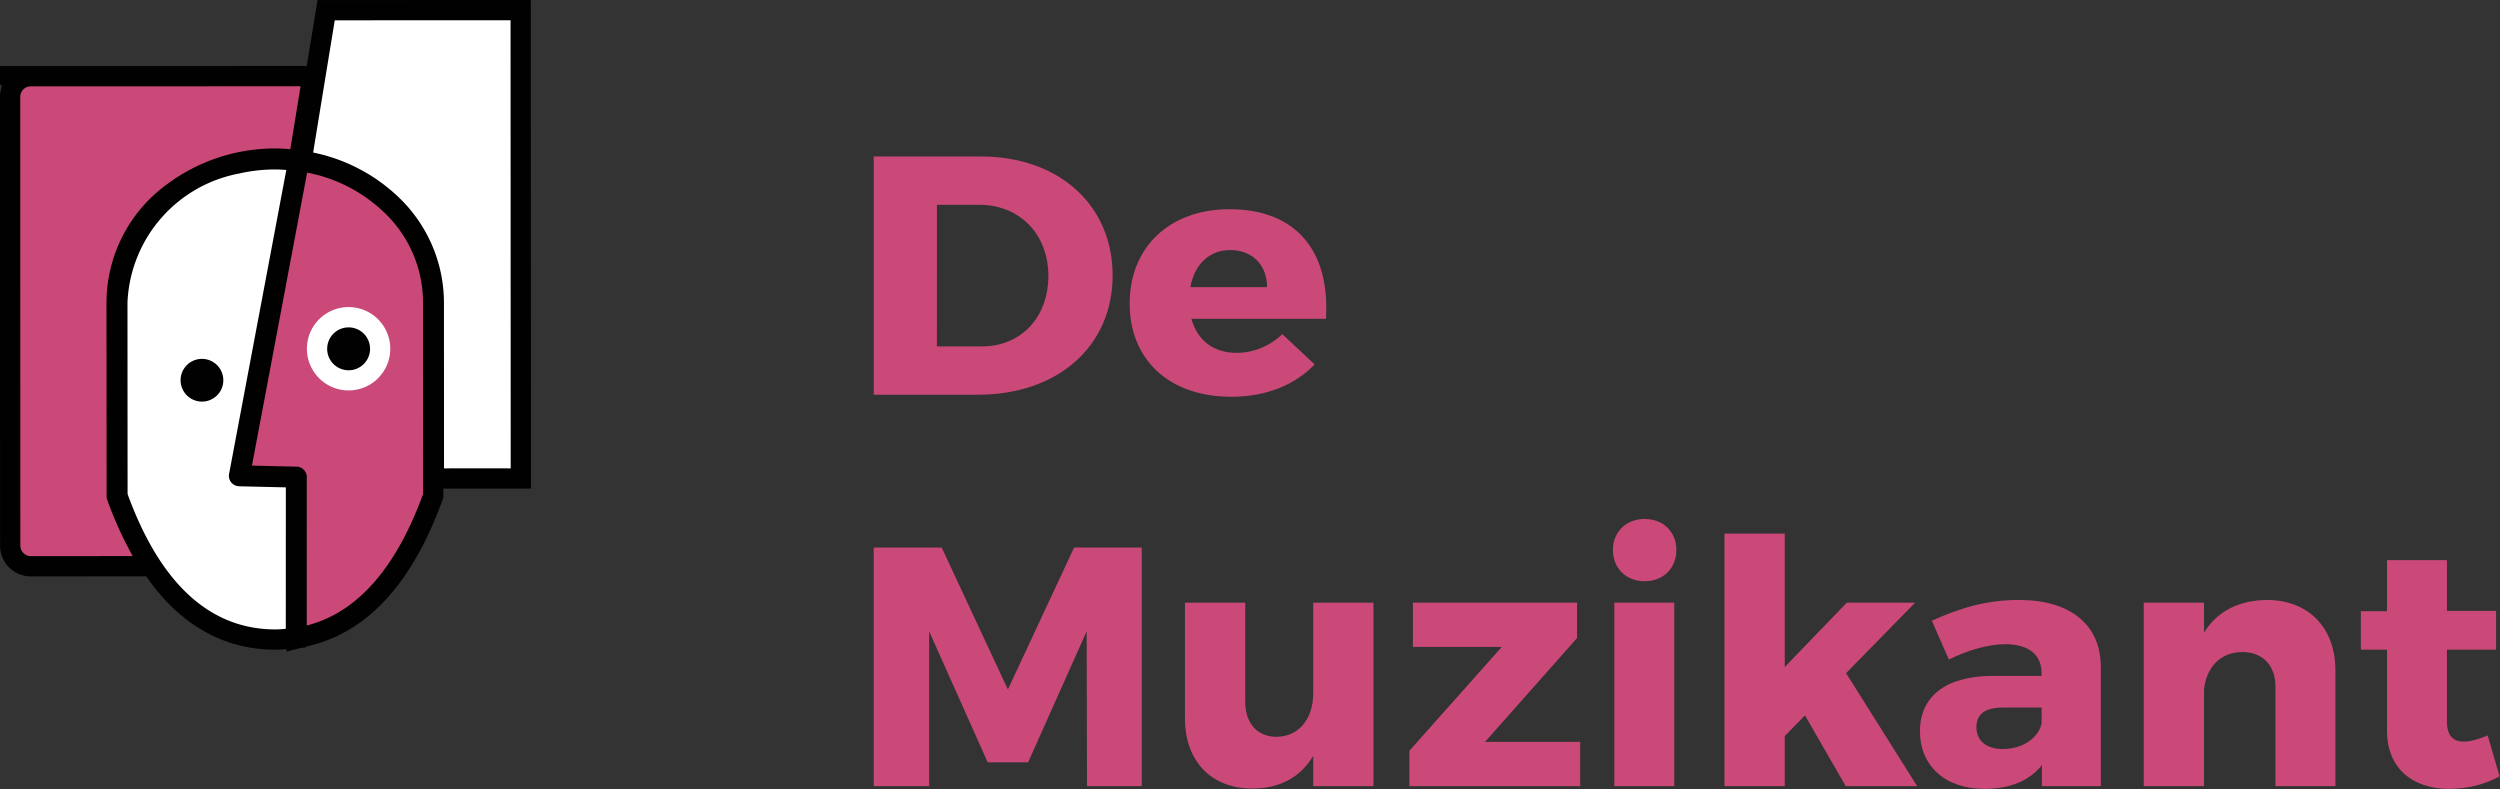 <svg version="1.1" viewBox="0 0 146.85 46.352" xml:space="preserve" xmlns="http://www.w3.org/2000/svg">
 <rect x="0" y="0" width="146.85" height="46.352" fill="#333333" stroke="none"/>
 <defs>
  <style>.a,.d{fill:#fff;}.a,.b{stroke:#010101;stroke-width:2.38px;}.b{fill:#28b57d;}.c{fill:#010101;}.e{fill:#ca4978;}</style>
 </defs>
 <path class="a" d="m14.048 28.564a0.613 0.613 0 0 1-0.591-0.73l3.361-17.85c-0.214-0.015-0.427-0.03-0.643-0.031a9.649 9.649 0 0 0-2.125 0.239 8.053 8.053 0 0 0-6.562 7.583s0.006 11.013 0.007 11.247c1.92 5.267 4.836 7.946 8.676 7.95 0.21 0 0.414-0.017 0.616-0.035 0.002-1.763 0.002-7.421 0.003-8.309-0.809-0.018-2.741-0.064-2.741-0.064z"/>
 <path class="b" d="m17.419 27.41a0.617 0.617 0 0 1 0.602 0.615l-0.003 8.717c2.941-0.746 5.233-3.333 6.833-7.72-7.6e-4 -1.164-0.005-11.241-0.005-11.241a7.261 7.261 0 0 0-2.202-5.227 8.979 8.979 0 0 0-4.603-2.415c-0.598 3.175-3.022 16.056-3.241 17.211 0.89 0.021 2.618 0.061 2.618 0.061z"/>
 <path class="c" d="m13.118 22.33a1.255 1.255 0 1 0-1.25 1.26 1.253 1.253 0 0 0 1.25-1.26z"/>
 <path class="b" d="m6.263 29.247-0.008-11.471a8.607 8.607 0 0 1 3.552-6.949 10.599 10.599 0 0 1 6.364-2.106c0.297 7.7e-4 0.589 0.019 0.881 0.042l0.604-3.695-15.851 0.004a0.618 0.618 0 0 0-0.616 0.617l0.005 26.361a0.619 0.619 0 0 0 0.618 0.618l5.985-0.004a21.672 21.672 0 0 1-1.5-3.314z"/>
 <path class="a" d="m23.517 11.683a8.577 8.577 0 0 1 2.561 6.096l0.004 9.733c1.797-3.8e-4 3.42 0 3.917 0 0-1.362-0.009-24.959-0.009-26.321-1.222 0-9.277 0.002-10.326 0.002-0.146 0.888-0.982 6-1.269 7.766a10.235 10.235 0 0 1 5.122 2.724z"/>
 <path class="d" d="m20.478 18.038a2.448 2.448 0 1 1-2.45 2.447 2.446 2.446 0 0 1 2.45-2.447z"/>
 <path class="c" d="m19.218 20.484a1.26 1.26 0 1 0 1.265-1.254 1.261 1.261 0 0 0-1.265 1.254z"/>
 <path class="d" d="m14.048 28.564a0.613 0.613 0 0 1-0.591-0.73l3.361-17.85c-0.214-0.015-0.427-0.03-0.643-0.031a9.649 9.649 0 0 0-2.125 0.239 8.053 8.053 0 0 0-6.562 7.583s0.006 11.013 0.007 11.247c1.92 5.267 4.836 7.946 8.676 7.95 0.21 0 0.414-0.017 0.616-0.035 0.002-1.763 0.002-7.421 0.003-8.309-0.809-0.018-2.741-0.064-2.741-0.064z"/>
 <path class="e" d="m17.419 27.41a0.617 0.617 0 0 1 0.602 0.615l-0.003 8.717c2.941-0.746 5.233-3.333 6.833-7.72-7.6e-4 -1.164-0.005-11.241-0.005-11.241a7.261 7.261 0 0 0-2.202-5.227 8.979 8.979 0 0 0-4.603-2.415c-0.598 3.175-3.022 16.056-3.241 17.211 0.89 0.021 2.618 0.061 2.618 0.061z"/>
 <path class="c" d="m13.118 22.33a1.255 1.255 0 1 0-1.25 1.26 1.253 1.253 0 0 0 1.25-1.26z"/>
 <path class="e" d="m6.263 29.247-0.008-11.471a8.607 8.607 0 0 1 3.552-6.949 10.599 10.599 0 0 1 6.364-2.106c0.297 7.7e-4 0.589 0.019 0.881 0.042l0.604-3.695-15.851 0.004a0.618 0.618 0 0 0-0.616 0.617l0.005 26.361a0.619 0.619 0 0 0 0.618 0.618l5.985-0.004a21.672 21.672 0 0 1-1.5-3.314z"/>
 <path class="d" d="m20.478 18.038a2.448 2.448 0 1 1-2.45 2.447 2.446 2.446 0 0 1 2.45-2.447z"/>
 <path class="c" d="m19.218 20.484a1.26 1.26 0 1 0 1.265-1.254 1.261 1.261 0 0 0-1.265 1.254z"/>
 <path class="d" d="m23.517 11.683a8.577 8.577 0 0 1 2.561 6.096l0.004 9.733c1.797-3.8e-4 3.42 0 3.917 0 0-1.362-0.009-24.959-0.009-26.321-1.222 0-9.277 0.002-10.326 0.002-0.146 0.888-0.982 6-1.269 7.766a10.235 10.235 0 0 1 5.122 2.724z"/>
 
<g transform="scale(1.021 .979)" fill="#ca4978" stroke-width="1.021" aria-label="De
Muzikant"><path d="m50.267 9.387v14.296h6.004c4.595 0 7.74-2.921 7.74-7.148 0-4.248-3.104-7.148-7.597-7.148zm3.635 2.9h2.43c2.308 0 3.982 1.736 3.982 4.268 0 2.512-1.593 4.228-3.819 4.228h-2.594zm16.829 0.266c-3.411 0-5.739 2.247-5.739 5.657 0 3.349 2.247 5.596 5.841 5.596 2.022 0 3.676-0.715 4.799-1.94l-1.859-1.818c-0.735 0.735-1.675 1.123-2.635 1.123-1.307 0-2.247-0.735-2.594-2.042h7.74c0.245-4.023-1.675-6.576-5.555-6.576zm-2.247 4.677c0.225-1.327 1.062-2.226 2.287-2.226 1.266 0 2.124 0.878 2.124 2.226z"/><path d="m65.686 47.169v-14.317h-3.89l-3.81 8.516-3.81-8.516h-3.91v14.317h3.188v-9.293l3.369 7.863h2.326l3.369-7.863 0.02 9.293zm13.334-11.008h-3.469v5.433c0 1.491-0.782 2.594-2.105 2.614-1.103 0-1.805-0.796-1.805-2.104v-5.943h-3.469v6.944c0 2.573 1.524 4.207 3.87 4.207 1.564 0 2.767-0.654 3.509-1.961v1.818h3.469zm11.71 2.124v-2.124h-9.444v2.655h5.113l-5.314 6.229v2.124h9.825v-2.655h-5.474zm3.89-7.148c-1.063 0-1.825 0.776-1.825 1.859 0 1.103 0.762 1.879 1.825 1.879 1.063 0 1.825-0.776 1.825-1.879 0-1.082-0.762-1.859-1.825-1.859zm1.704 16.032v-11.008h-3.449v11.008zm7.519-4.248 2.346 4.248h4.11l-4.09-6.78 3.97-4.228h-3.93l-3.569 3.86v-8.006h-3.469v15.154h3.469v-3.002zm12.311-6.923c-1.805 0-3.328 0.449-5.013 1.246l0.982 2.328c1.143-0.592 2.326-0.919 3.228-0.919 1.404 0 2.105 0.654 2.105 1.736v0.163h-2.847c-2.687 0.02-4.151 1.246-4.151 3.329 0 2.022 1.404 3.451 3.709 3.451 1.464 0 2.607-0.49 3.308-1.43v1.266h3.389v-7.189c-0.02-2.492-1.744-3.982-4.712-3.982zm-0.922 8.945c-0.962 0-1.524-0.511-1.524-1.307 0-0.817 0.521-1.185 1.564-1.185h2.186v0.98c-0.221 0.899-1.143 1.511-2.226 1.511zm15.179-8.945c-1.604 0.02-2.847 0.674-3.609 1.961v-1.797h-3.469v11.008h3.469v-5.821c0.14-1.307 0.942-2.226 2.206-2.226 1.163 0 1.905 0.796 1.905 2.083v5.963h3.449v-6.944c0-2.573-1.564-4.228-3.95-4.228zm12.712 8.128c-0.521 0.225-0.983 0.368-1.343 0.368-0.642 0.02-1.002-0.347-1.002-1.205v-4.309h2.827v-2.328h-2.827v-3.043h-3.449v3.063h-1.504v2.308h1.504v4.861c0 2.287 1.504 3.492 3.589 3.492 1.043 0 2.105-0.286 2.887-0.756z" stroke-width="1.012"/></g></svg>
